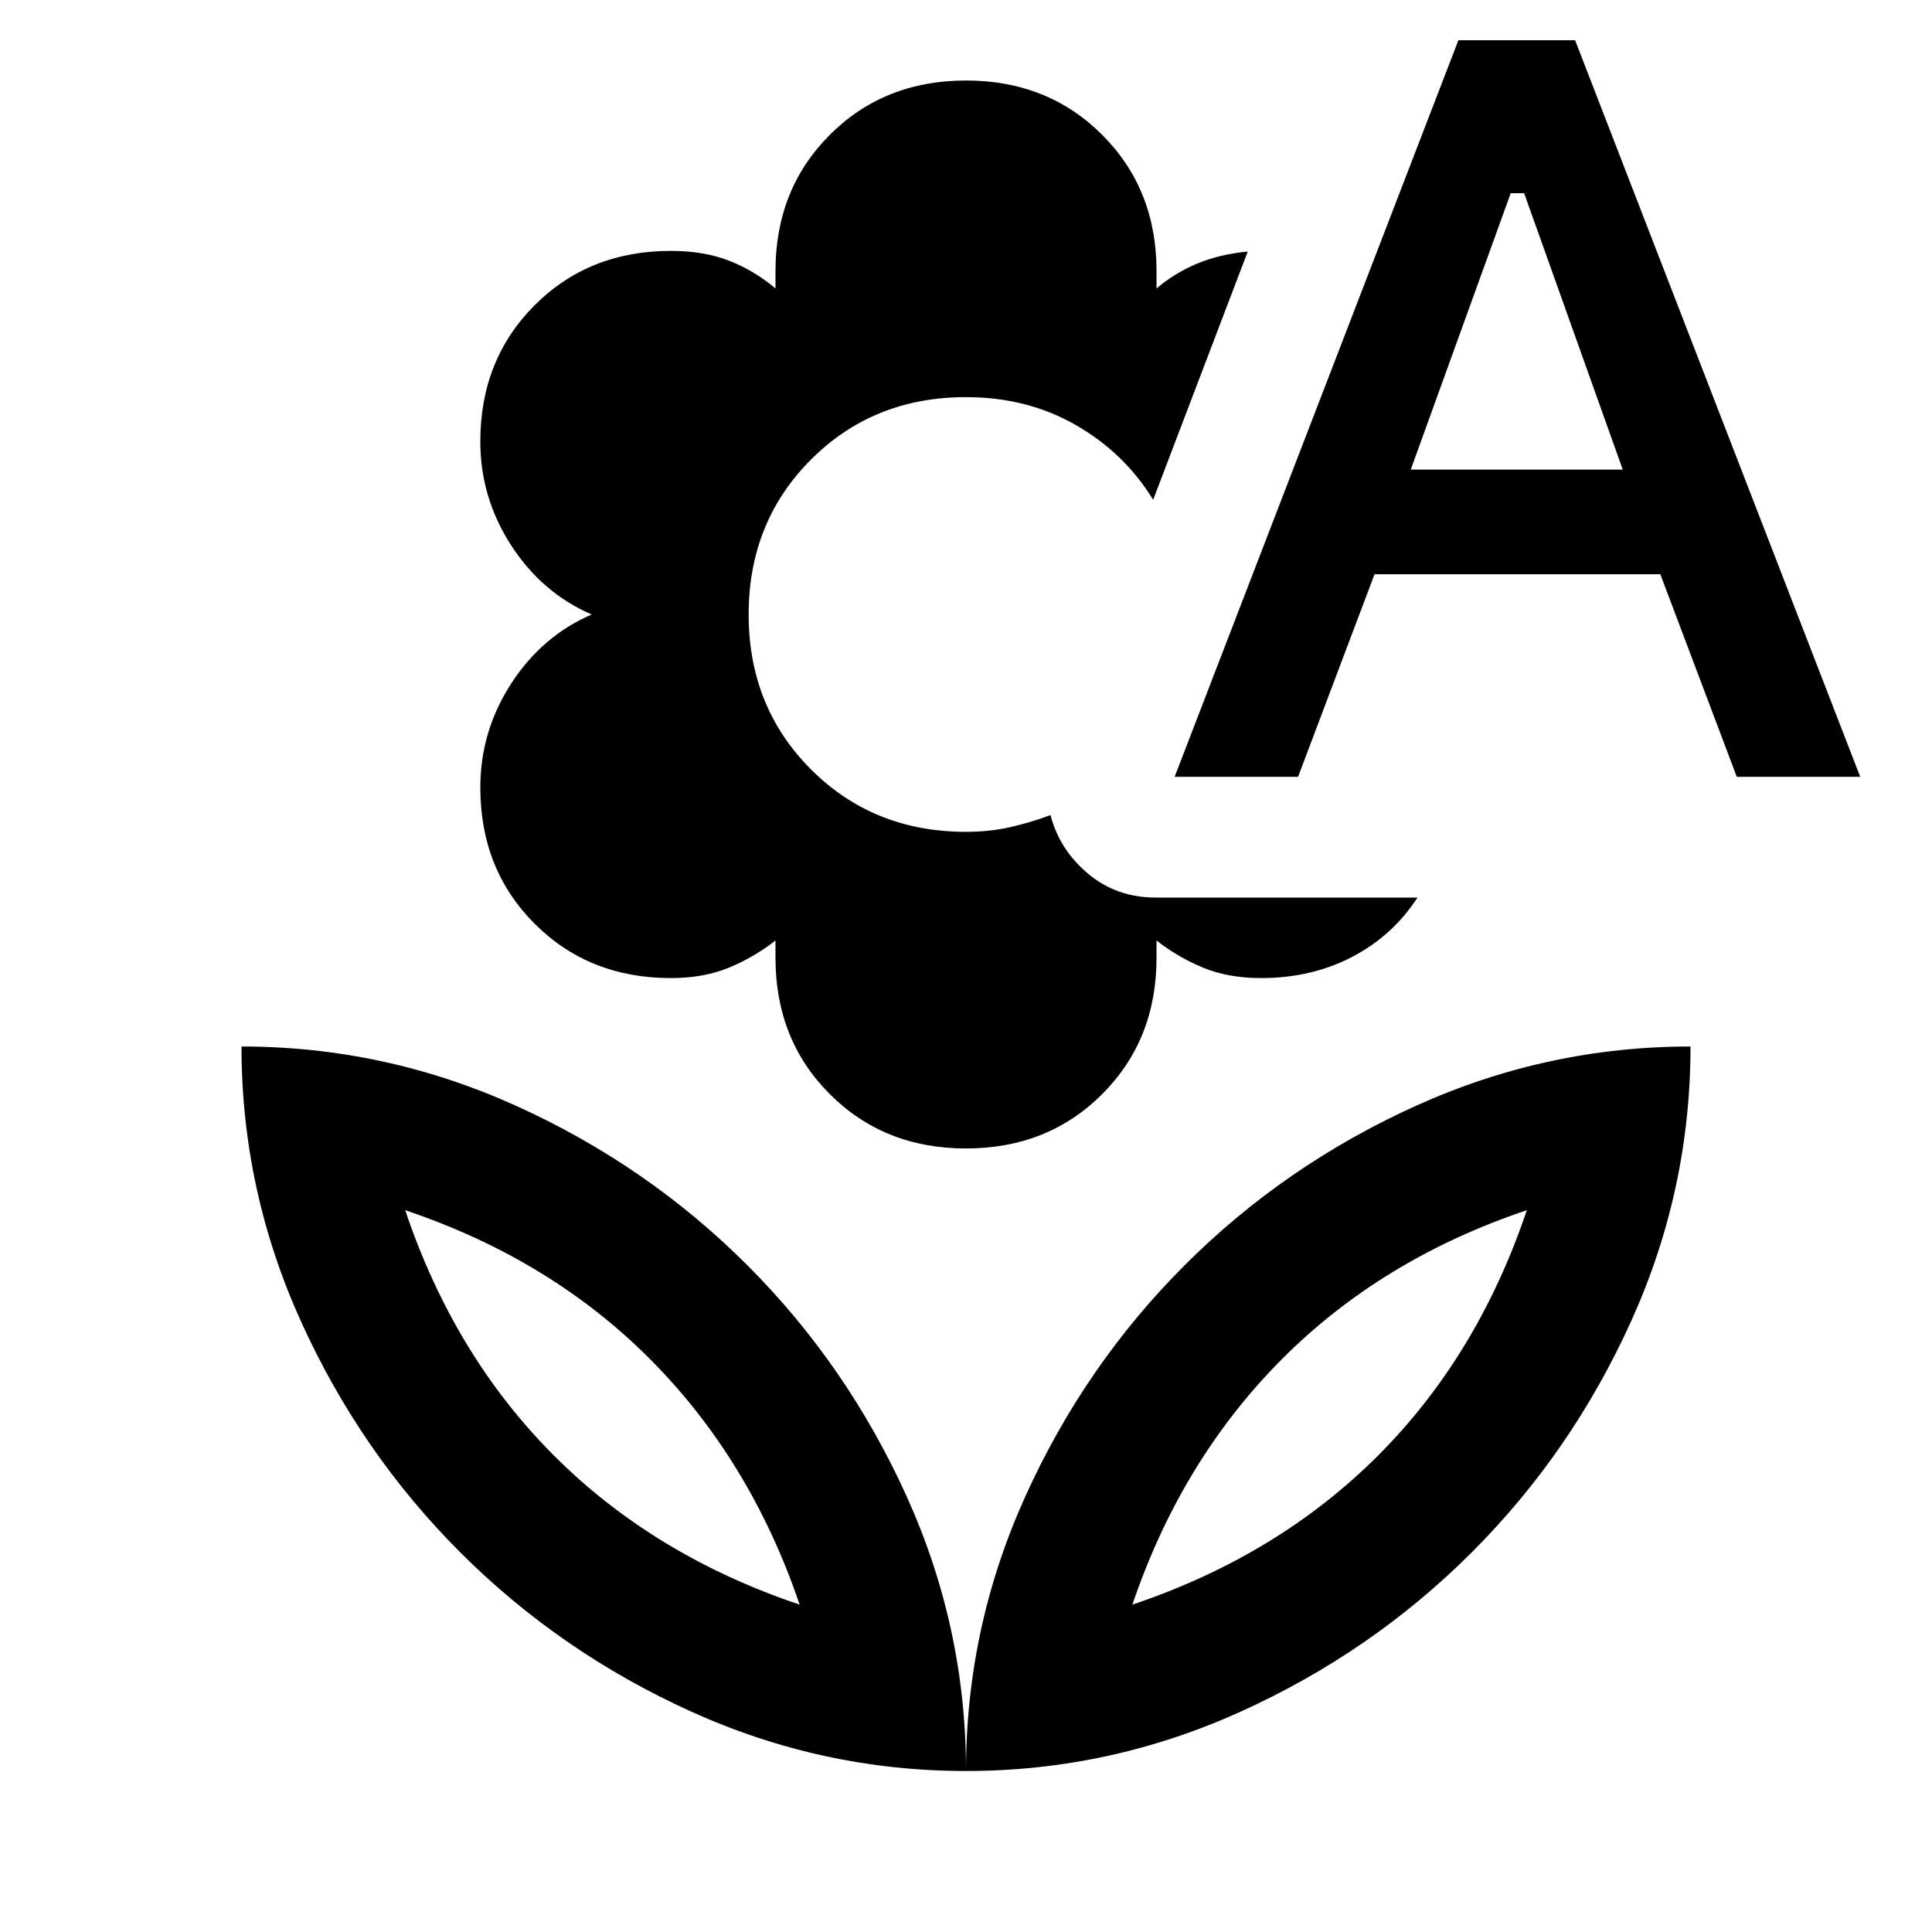<svg xmlns="http://www.w3.org/2000/svg" height="40" viewBox="0 96 960 960" width="40"><path d="M480 666.666q-40.667 0-67.667-27t-27-67.667v-8.666q-10.666 8.333-23.166 13.5-12.5 5.166-28.833 5.166-40.667 0-67.667-27t-27-67.666q0-28 15.333-51.667 15.334-23.666 40-34.333-24.666-10.667-40-34.333-15.333-23.667-15.333-51.667 0-40.667 27-67.667 27-26.999 67.667-26.999 16.333 0 28.833 4.833t23.166 13.833v-8.666q0-40.667 27-67.667T480 136q40.667 0 67.667 27t27 67.667v8.666q9-7.666 20.166-12.333Q606 222.333 620 221l-47 123.333q-14.333-23.334-38.5-37.167-24.167-13.833-54.5-13.833-46 0-77 31t-31 77q0 46 31 77t77 31q11.667 0 22-2.333t20-6q4.333 17 18.5 29 14.166 12 33.833 12h130q-12.334 18.999-32.5 29.499-20.167 10.5-45.167 10.5-16.333 0-28.833-5.166-12.5-5.167-23.166-13.5v8.666q0 40.667-27 67.667t-67.667 27ZM583.667 482l141-366.001h58L924.333 482H863l-38-100.667H683L645 482h-61.333ZM701 329.333h105.333l-49-137.333h-6.666L701 329.333ZM480 976q0-71.333 29.5-136.5t79.167-114.833Q638.333 675 703.5 645.5T840 616q0 71.333-29.5 136.5t-79.167 114.833Q681.667 917 616.5 946.5T480 976Zm82.666-82.666Q635 869 684.667 819.333q49.667-49.666 74-122-72.334 24.333-122 74.334-49.667 50-74.001 121.667ZM480 976q0-71.333-29.5-136.5t-79.167-114.833Q321.667 675 256.5 645.5T120 616q0 71.333 29.5 136.5t79.167 114.833Q278.333 917 343.5 946.5T480 976Zm-82.666-82.666Q325 869 275.333 819.333q-49.667-49.666-74-122 72.334 24.333 122 74.334 49.667 50 74.001 121.667Zm165.332 0Zm-165.332 0Z"/></svg>